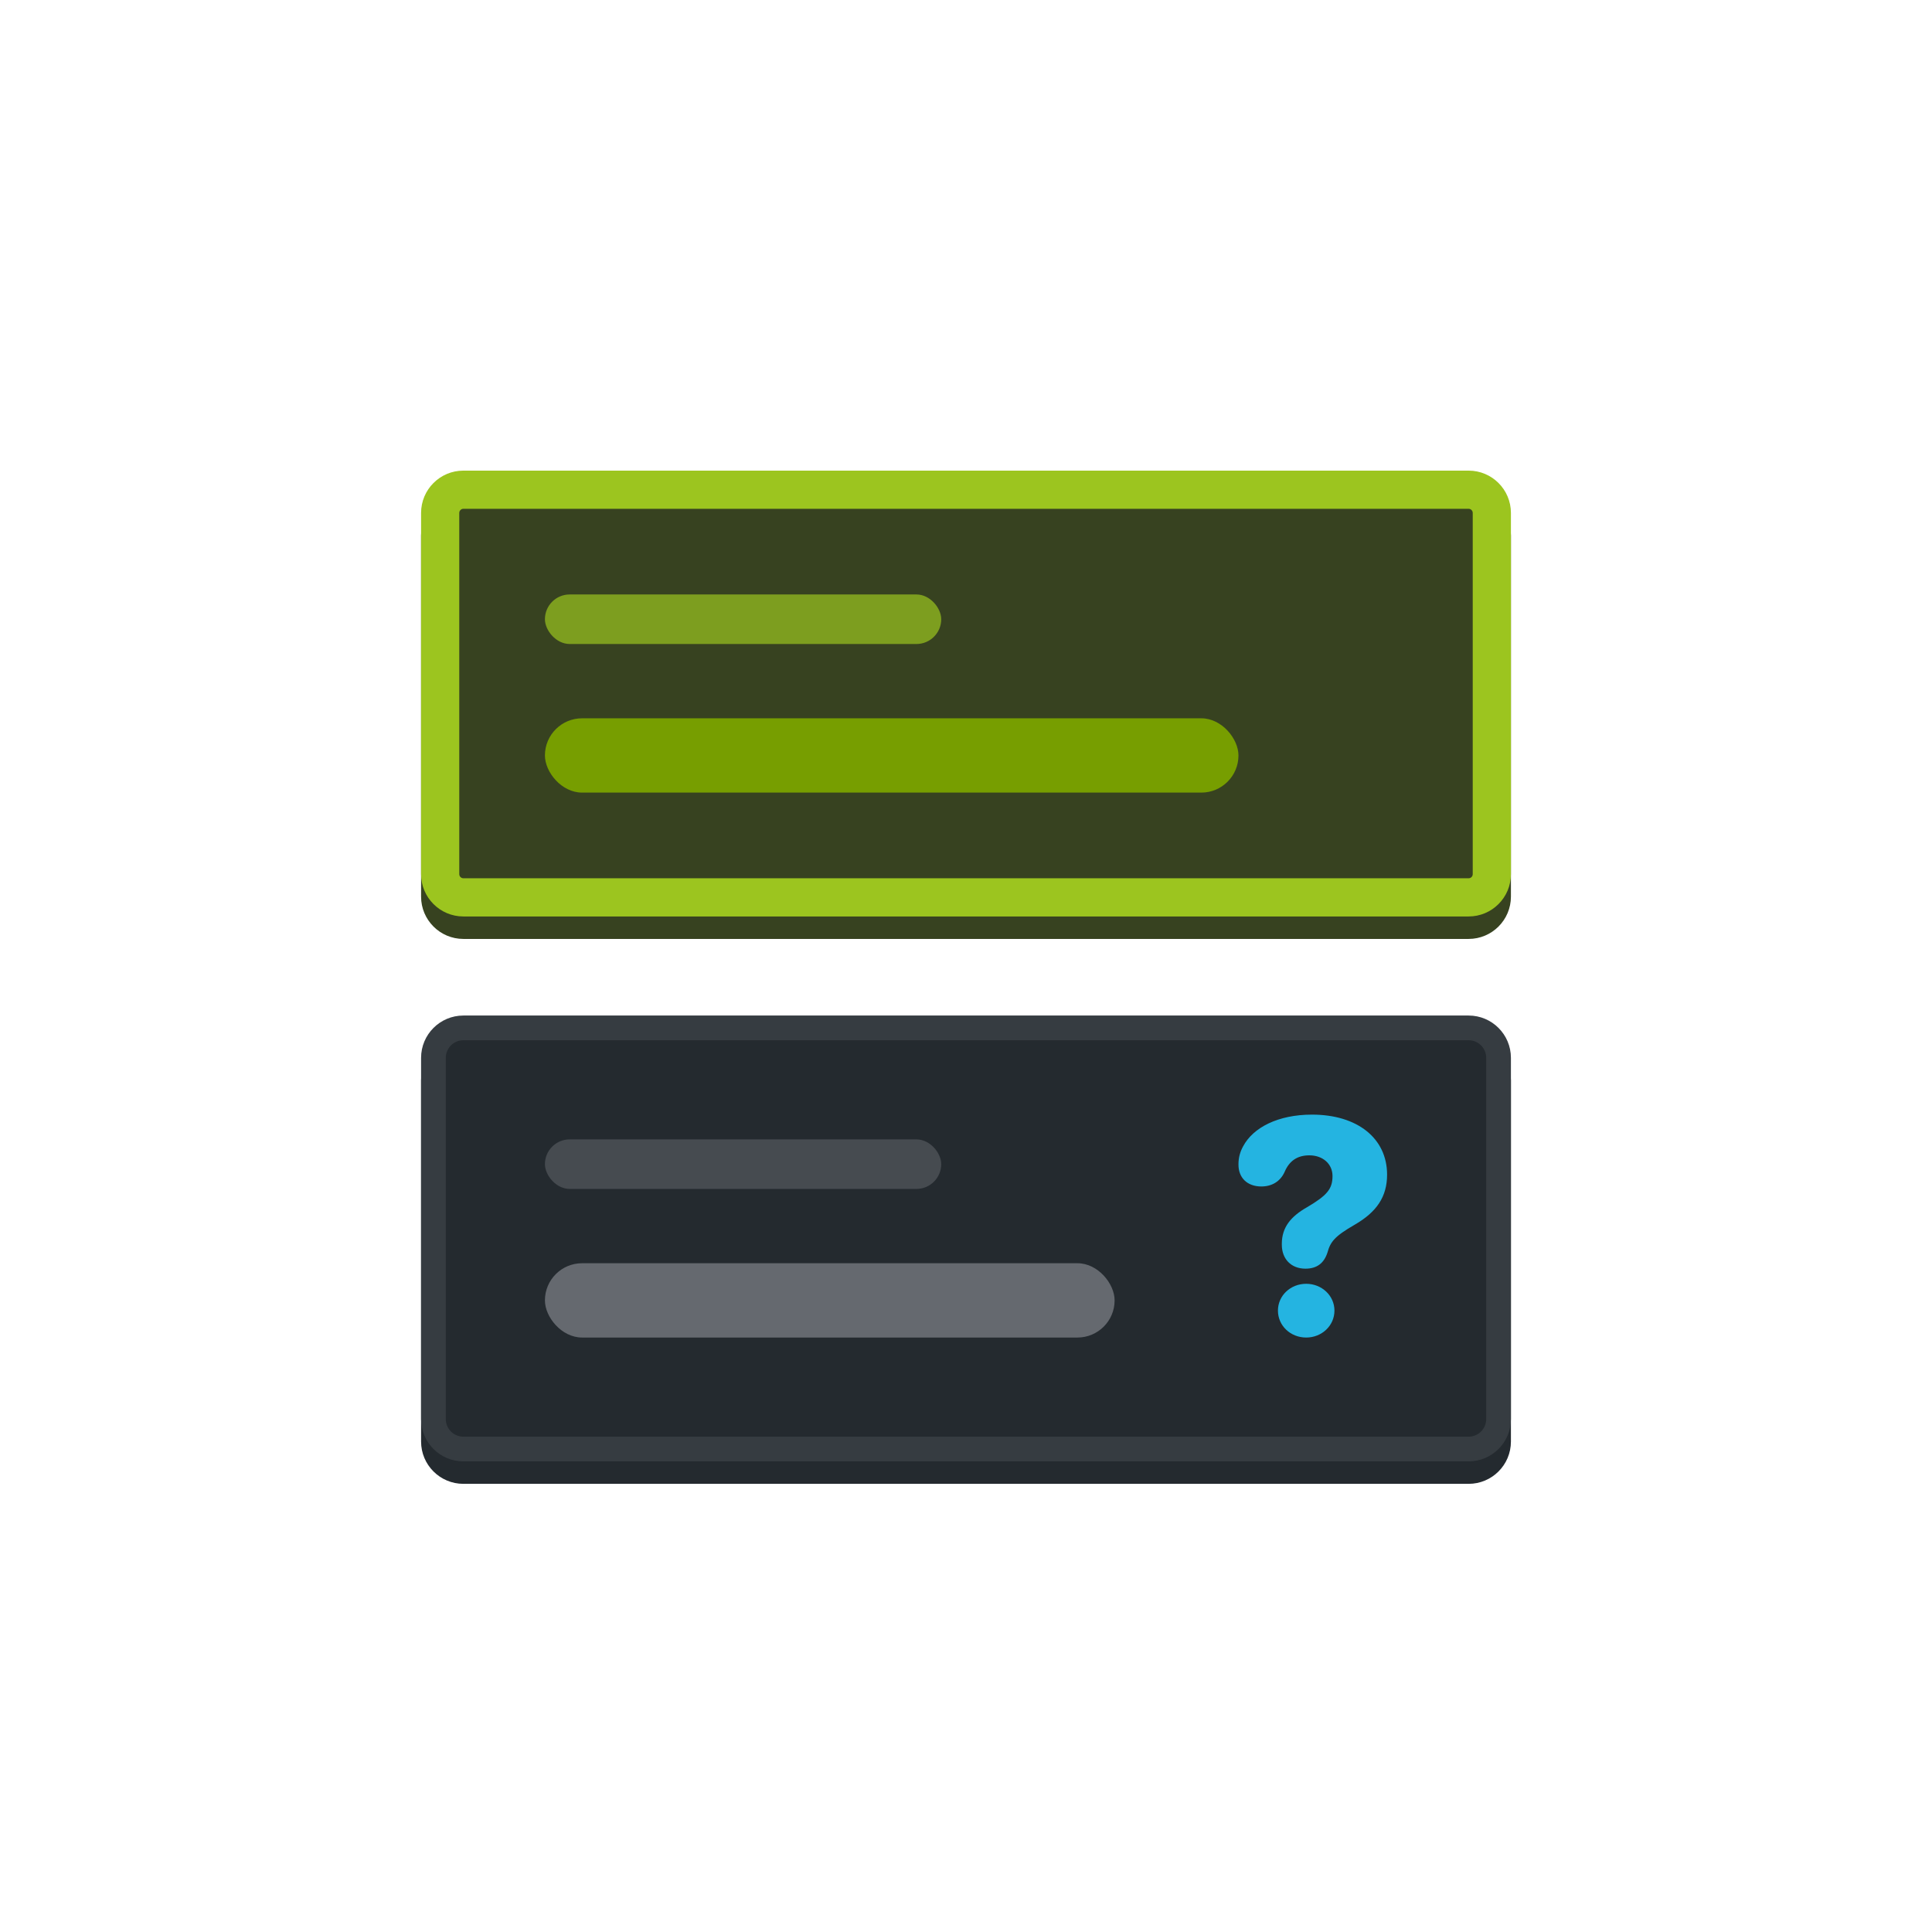 <svg width="172" height="172" viewBox="0 0 172 172" fill="none" xmlns="http://www.w3.org/2000/svg">
	<g filter="url(#filter0_d_13783_69258)">
		<path d="M37.487 45.665C37.487 43.584 39.174 41.898 41.255 41.898H130.745C132.826 41.898 134.513 43.584 134.513 45.665V77.822C134.513 79.903 132.826 81.59 130.745 81.59H41.255C39.174 81.59 37.487 79.903 37.487 77.822V45.665Z" fill="#374220"/>
	</g>
	<path fill-rule="evenodd" clip-rule="evenodd" d="M130.745 45.297H41.255C41.052 45.297 40.887 45.462 40.887 45.665V77.822C40.887 78.025 41.052 78.19 41.255 78.19H130.745C130.948 78.19 131.113 78.025 131.113 77.822V45.665C131.113 45.462 130.948 45.297 130.745 45.297ZM41.255 41.898C39.174 41.898 37.487 43.584 37.487 45.665V77.822C37.487 79.903 39.174 81.59 41.255 81.59H130.745C132.826 81.59 134.513 79.903 134.513 77.822V45.665C134.513 43.584 132.826 41.898 130.745 41.898H41.255Z" fill="#9CC51F"/>
	<g filter="url(#filter1_d_13783_69258)">
		<path d="M37.487 94.178C37.487 92.097 39.174 90.41 41.255 90.41H130.745C132.826 90.41 134.513 92.097 134.513 94.178V126.335C134.513 128.416 132.826 130.102 130.745 130.102H41.255C39.174 130.102 37.487 128.416 37.487 126.335V94.178Z" fill="#242A2F"/>
	</g>
	<path fill-rule="evenodd" clip-rule="evenodd" d="M130.745 92.61H41.255C40.389 92.61 39.687 93.312 39.687 94.178V126.335C39.687 127.201 40.389 127.902 41.255 127.902H130.745C131.611 127.902 132.313 127.201 132.313 126.335V94.178C132.313 93.312 131.611 92.61 130.745 92.61ZM41.255 90.41C39.174 90.41 37.487 92.097 37.487 94.178V126.335C37.487 128.416 39.174 130.102 41.255 130.102H130.745C132.826 130.102 134.513 128.416 134.513 126.335V94.178C134.513 92.097 132.826 90.41 130.745 90.41H41.255Z" fill="#363C41"/>
	<rect x="48.513" y="63.948" width="61.744" height="6.615" rx="3.308" fill="#779E00"/>
	<rect x="48.513" y="112.462" width="50.718" height="6.615" rx="3.308" fill="#65696F"/>
	<rect opacity="0.7" x="48.513" y="52.923" width="35.282" height="4.41" rx="2.205" fill="#9CC51F"/>
	<rect opacity="0.7" x="48.513" y="101.436" width="35.282" height="4.41" rx="2.205" fill="#54595F"/>
	<path d="M116.22 112.946C117.245 112.946 117.871 112.452 118.177 111.519C118.443 110.56 118.789 110.08 120.613 109.027C122.569 107.894 123.488 106.534 123.488 104.575C123.488 101.336 120.839 99.231 116.806 99.231C113.784 99.231 111.561 100.377 110.67 102.056C110.39 102.563 110.257 103.082 110.257 103.656C110.244 104.855 111.042 105.628 112.294 105.628C113.225 105.628 113.984 105.188 114.37 104.322C114.783 103.349 115.501 102.856 116.566 102.856C117.764 102.856 118.629 103.616 118.629 104.695C118.629 105.841 118.163 106.415 116.353 107.481C114.902 108.307 114.117 109.28 114.117 110.733V110.813C114.117 112.079 114.942 112.946 116.22 112.946ZM116.287 119.077C117.671 119.077 118.802 118.024 118.802 116.677C118.802 115.345 117.671 114.292 116.287 114.292C114.889 114.292 113.771 115.345 113.771 116.677C113.771 118.024 114.889 119.077 116.287 119.077Z" fill="#24B4E1"/>
	<defs>
		<filter id="filter0_d_13783_69258" x="33.487" y="39.898" width="105.025" height="47.692" filterUnits="userSpaceOnUse" color-interpolation-filters="sRGB">
			<feFlood flood-opacity="0" result="BackgroundImageFix"/>
			<feColorMatrix in="SourceAlpha" type="matrix" values="0 0 0 0 0 0 0 0 0 0 0 0 0 0 0 0 0 0 127 0" result="hardAlpha"/>
			<feOffset dy="2"/>
			<feGaussianBlur stdDeviation="2"/>
			<feComposite in2="hardAlpha" operator="out"/>
			<feColorMatrix type="matrix" values="0 0 0 0 0 0 0 0 0 0.332 0 0 0 0 0.433 0 0 0 0.1 0"/>
			<feBlend mode="normal" in2="BackgroundImageFix" result="effect1_dropShadow_13783_69258"/>
			<feBlend mode="normal" in="SourceGraphic" in2="effect1_dropShadow_13783_69258" result="shape"/>
		</filter>
		<filter id="filter1_d_13783_69258" x="33.487" y="88.41" width="105.025" height="47.692" filterUnits="userSpaceOnUse" color-interpolation-filters="sRGB">
			<feFlood flood-opacity="0" result="BackgroundImageFix"/>
			<feColorMatrix in="SourceAlpha" type="matrix" values="0 0 0 0 0 0 0 0 0 0 0 0 0 0 0 0 0 0 127 0" result="hardAlpha"/>
			<feOffset dy="2"/>
			<feGaussianBlur stdDeviation="2"/>
			<feComposite in2="hardAlpha" operator="out"/>
			<feColorMatrix type="matrix" values="0 0 0 0 0 0 0 0 0 0.332 0 0 0 0 0.433 0 0 0 0.1 0"/>
			<feBlend mode="normal" in2="BackgroundImageFix" result="effect1_dropShadow_13783_69258"/>
			<feBlend mode="normal" in="SourceGraphic" in2="effect1_dropShadow_13783_69258" result="shape"/>
		</filter>
	</defs>
</svg>
